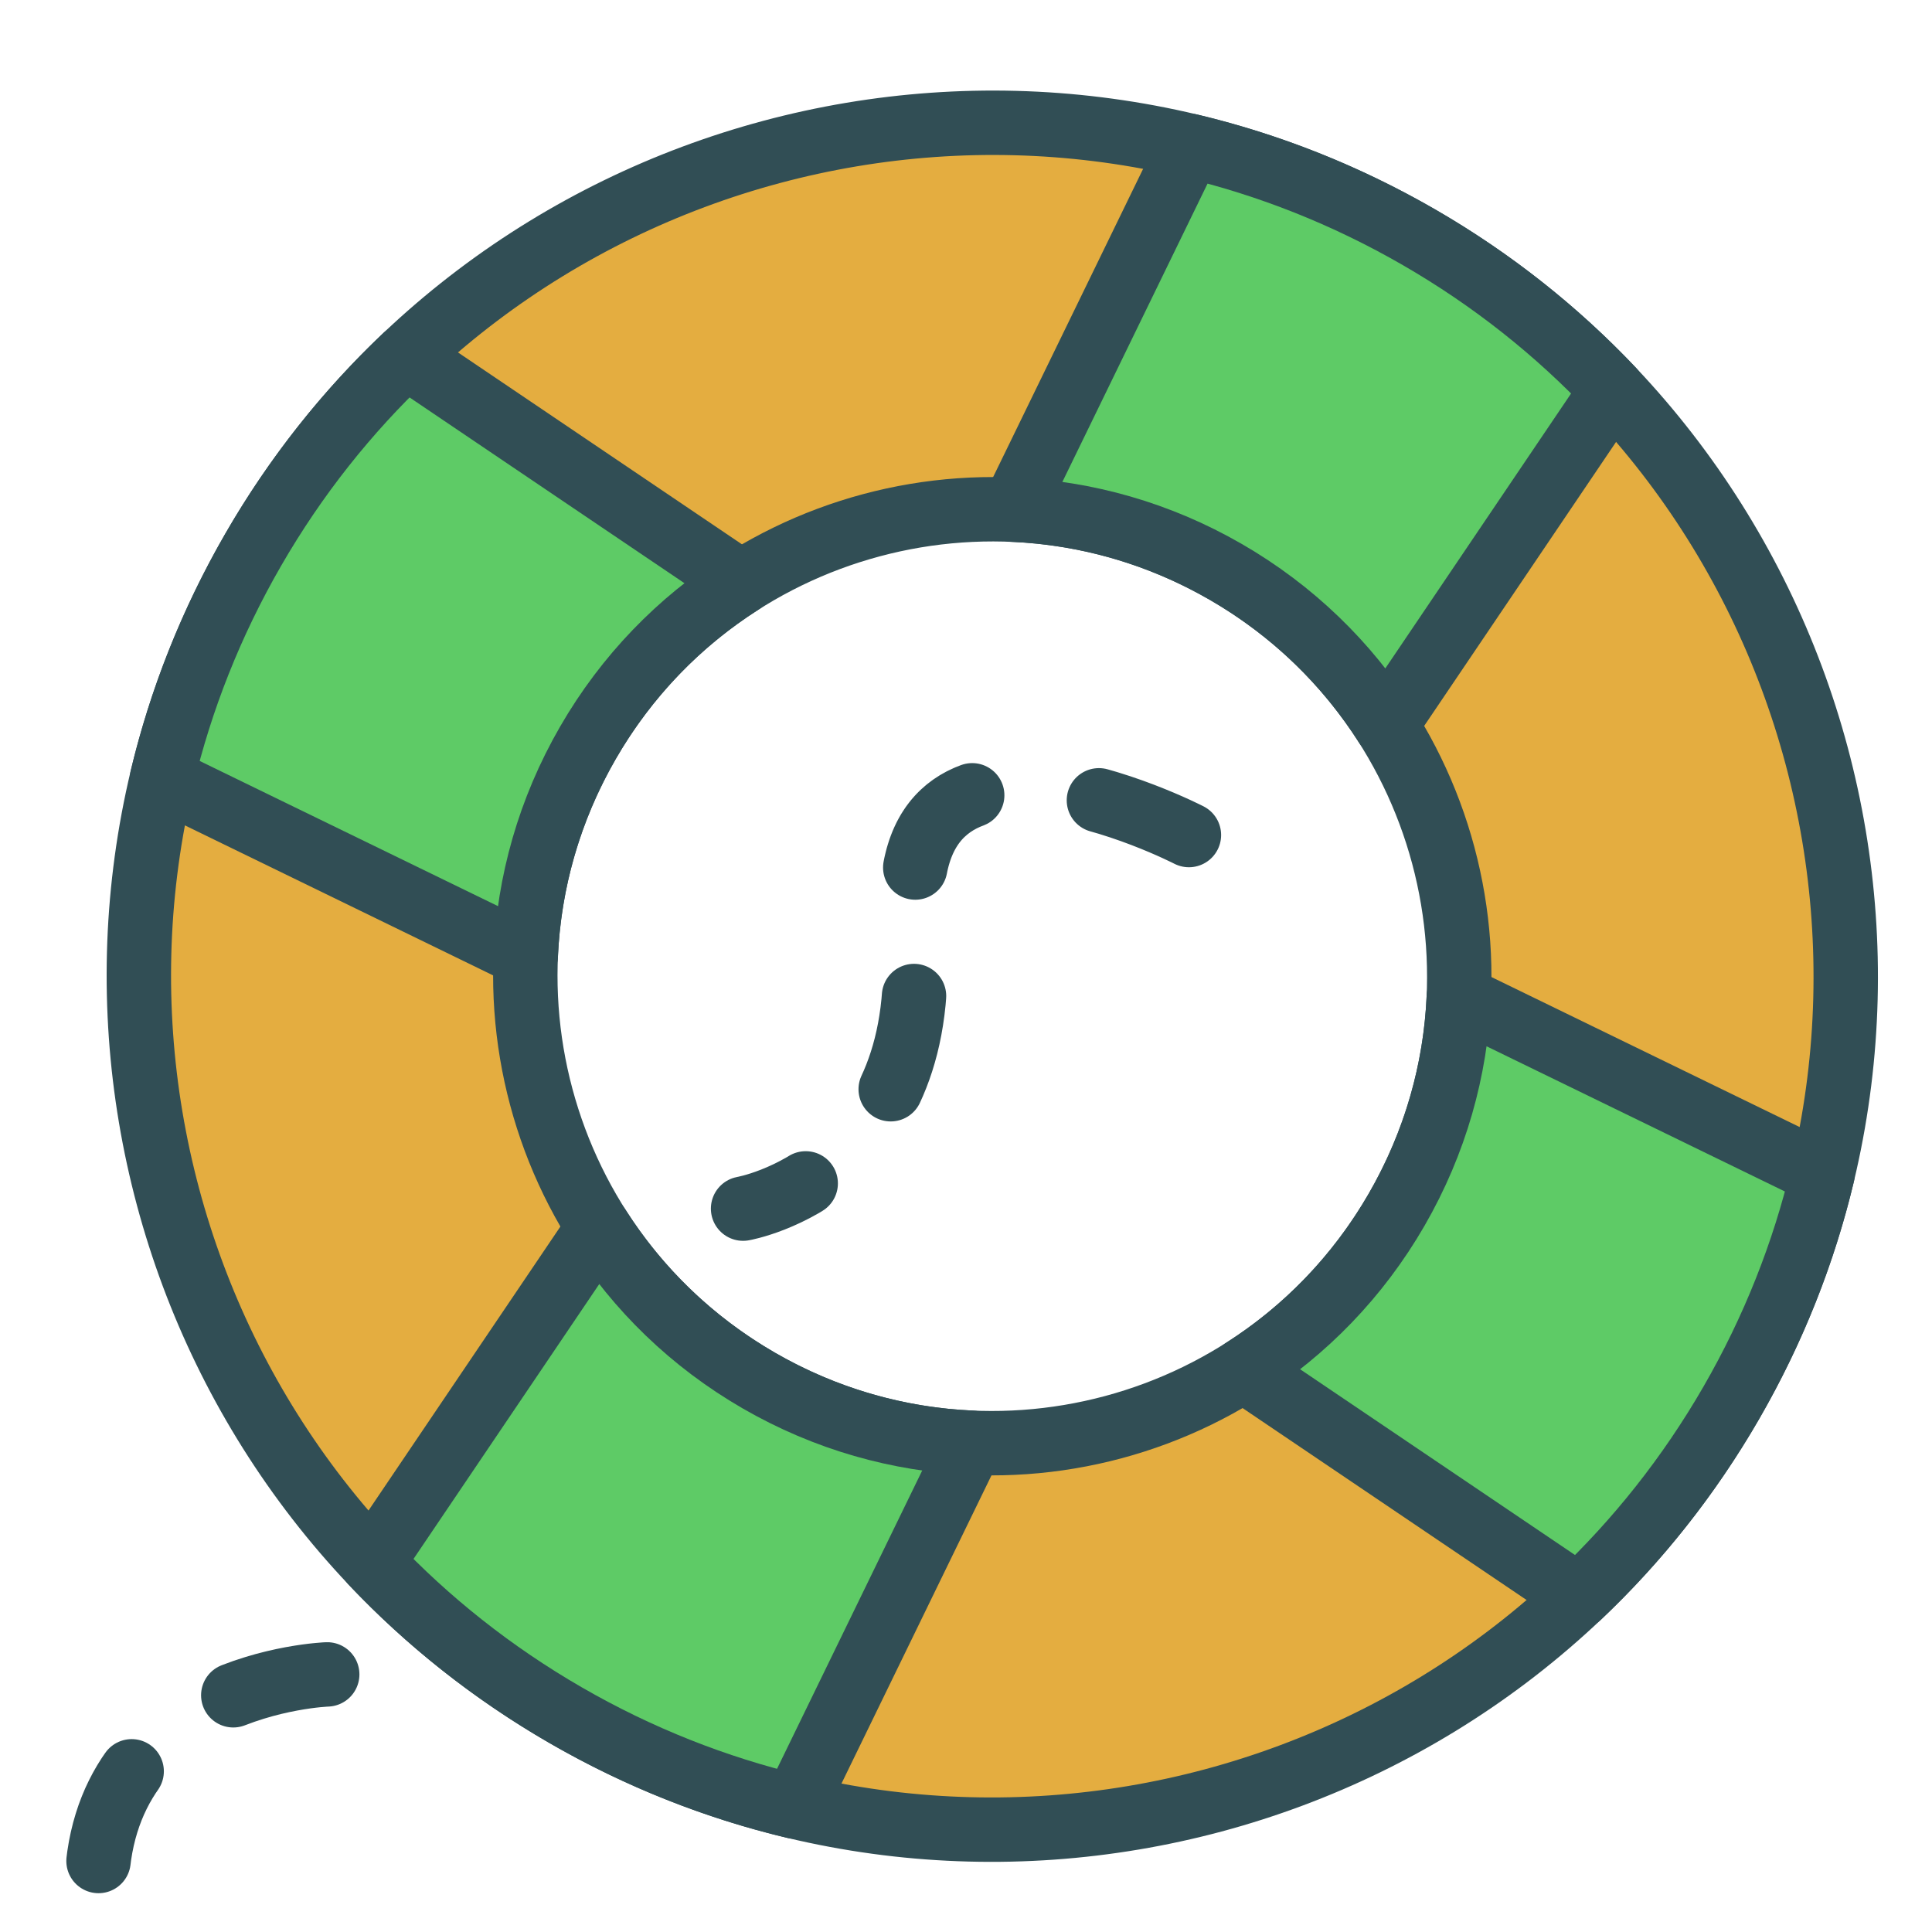 <?xml version="1.0" encoding="UTF-8" standalone="no"?>
<svg width="60px" height="60px" viewBox="0 0 60 60" version="1.1" xmlns="http://www.w3.org/2000/svg" xmlns:xlink="http://www.w3.org/1999/xlink" xmlns:sketch="http://www.bohemiancoding.com/sketch/ns">
    <!-- Generator: Sketch 3.2.2 (9983) - http://www.bohemiancoding.com/sketch -->
    <title>Rescuebaloon</title>
    <desc>Created with Sketch.</desc>
    <defs>
        <path id="path-1" d="M16.162,59 C16.162,59 9,59.243 9,65.787"></path>
    </defs>
    <g id="colored" stroke="none" stroke-width="1" fill="none" fill-rule="evenodd" sketch:type="MSPage">
        <g id="Activities_sliced" sketch:type="MSLayerGroup" transform="translate(-720, -600)"></g>
        <g id="Activities" sketch:type="MSLayerGroup" transform="translate(-734, -602)">
            <g id="Rescuebaloon" transform="translate(728, 595)">
                <g id="Group" transform="translate(37.192, 37.667) rotate(-330) translate(-37.192, -37.667) translate(10.192, 10.667)" stroke="#314E55" stroke-width="2" stroke-linecap="round" sketch:type="MSShapeGroup" stroke-linejoin="round">
                    <path d="M26.5,53.385 C41.136,53.385 53,41.52 53,26.885 C53,12.249 41.136,0.385 26.5,0.385 C11.864,0.385 2.96651592e-13,12.249 2.96651592e-13,26.885 C2.96651592e-13,41.52 11.864,53.385 26.5,53.385 Z M26.5,41.385 C34.508,41.385 41,34.893 41,26.885 C41,18.877 34.508,12.385 26.5,12.385 C18.492,12.385 12,18.877 12,26.885 C12,34.893 18.492,41.385 26.5,41.385 Z" id="Oval-948" fill="#E4AD40"></path>
                    <path d="M34.073,1.483 C31.673,0.768 29.131,0.385 26.5,0.385 C23.869,0.385 21.327,0.768 18.927,1.483 L19.814,14.015 C21.815,12.973 24.089,12.385 26.5,12.385 C28.911,12.385 31.185,12.973 33.186,14.015 L34.073,1.483 Z" id="Oval-946" fill="#5ECB66"></path>
                    <path d="M53.758,21.168 C51.358,20.453 48.816,20.07 46.185,20.07 C43.554,20.07 41.012,20.453 38.612,21.168 L39.499,33.7 C41.5,32.658 43.774,32.07 46.185,32.07 C48.596,32.07 50.87,32.658 52.871,33.7 L53.758,21.168 Z" id="Oval-949" fill="#5ECB66" transform="translate(46.185, 26.885) rotate(-270) translate(-46.185, -26.885) "></path>
                    <path d="M14.388,21.168 C11.988,20.453 9.446,20.07 6.815,20.07 C4.184,20.07 1.642,20.453 -0.758,21.168 L0.129,33.7 C2.13,32.658 4.404,32.07 6.815,32.07 C9.226,32.07 11.5,32.658 13.501,33.7 L14.388,21.168 Z" id="Oval-949" fill="#5ECB66" transform="translate(6.815, 26.885) scale(-1, 1) rotate(-270) translate(-6.815, -26.885) "></path>
                    <path d="M34.073,40.853 C31.673,40.138 29.131,39.755 26.5,39.755 C23.869,39.755 21.327,40.138 18.927,40.853 L19.814,53.385 C21.815,52.343 24.089,51.755 26.5,51.755 C28.911,51.755 31.185,52.343 33.186,53.385 L34.073,40.853 Z" id="Oval-946" fill="#5ECB66" transform="translate(26.5, 46.57) scale(1, -1) translate(-26.5, -46.57) "></path>
                </g>
                <path d="M42.923,32.933 C42.923,32.933 33.668,28.158 34.365,35.832 C35.062,43.506 29.077,44.535 29.077,44.535" id="Path-2270" stroke="#314E55" stroke-width="2" stroke-linecap="round" stroke-linejoin="round" stroke-dasharray="3,4" sketch:type="MSShapeGroup"></path>
                <g id="Path-2271">
                    <use stroke="#314E55" stroke-width="2" stroke-linecap="round" stroke-linejoin="round" stroke-dasharray="3,4" sketch:type="MSShapeGroup" xlink:href="#path-1"></use>
                    <use stroke="none" xlink:href="#path-1"></use>
                </g>
            </g>
        </g>
    </g>
</svg>